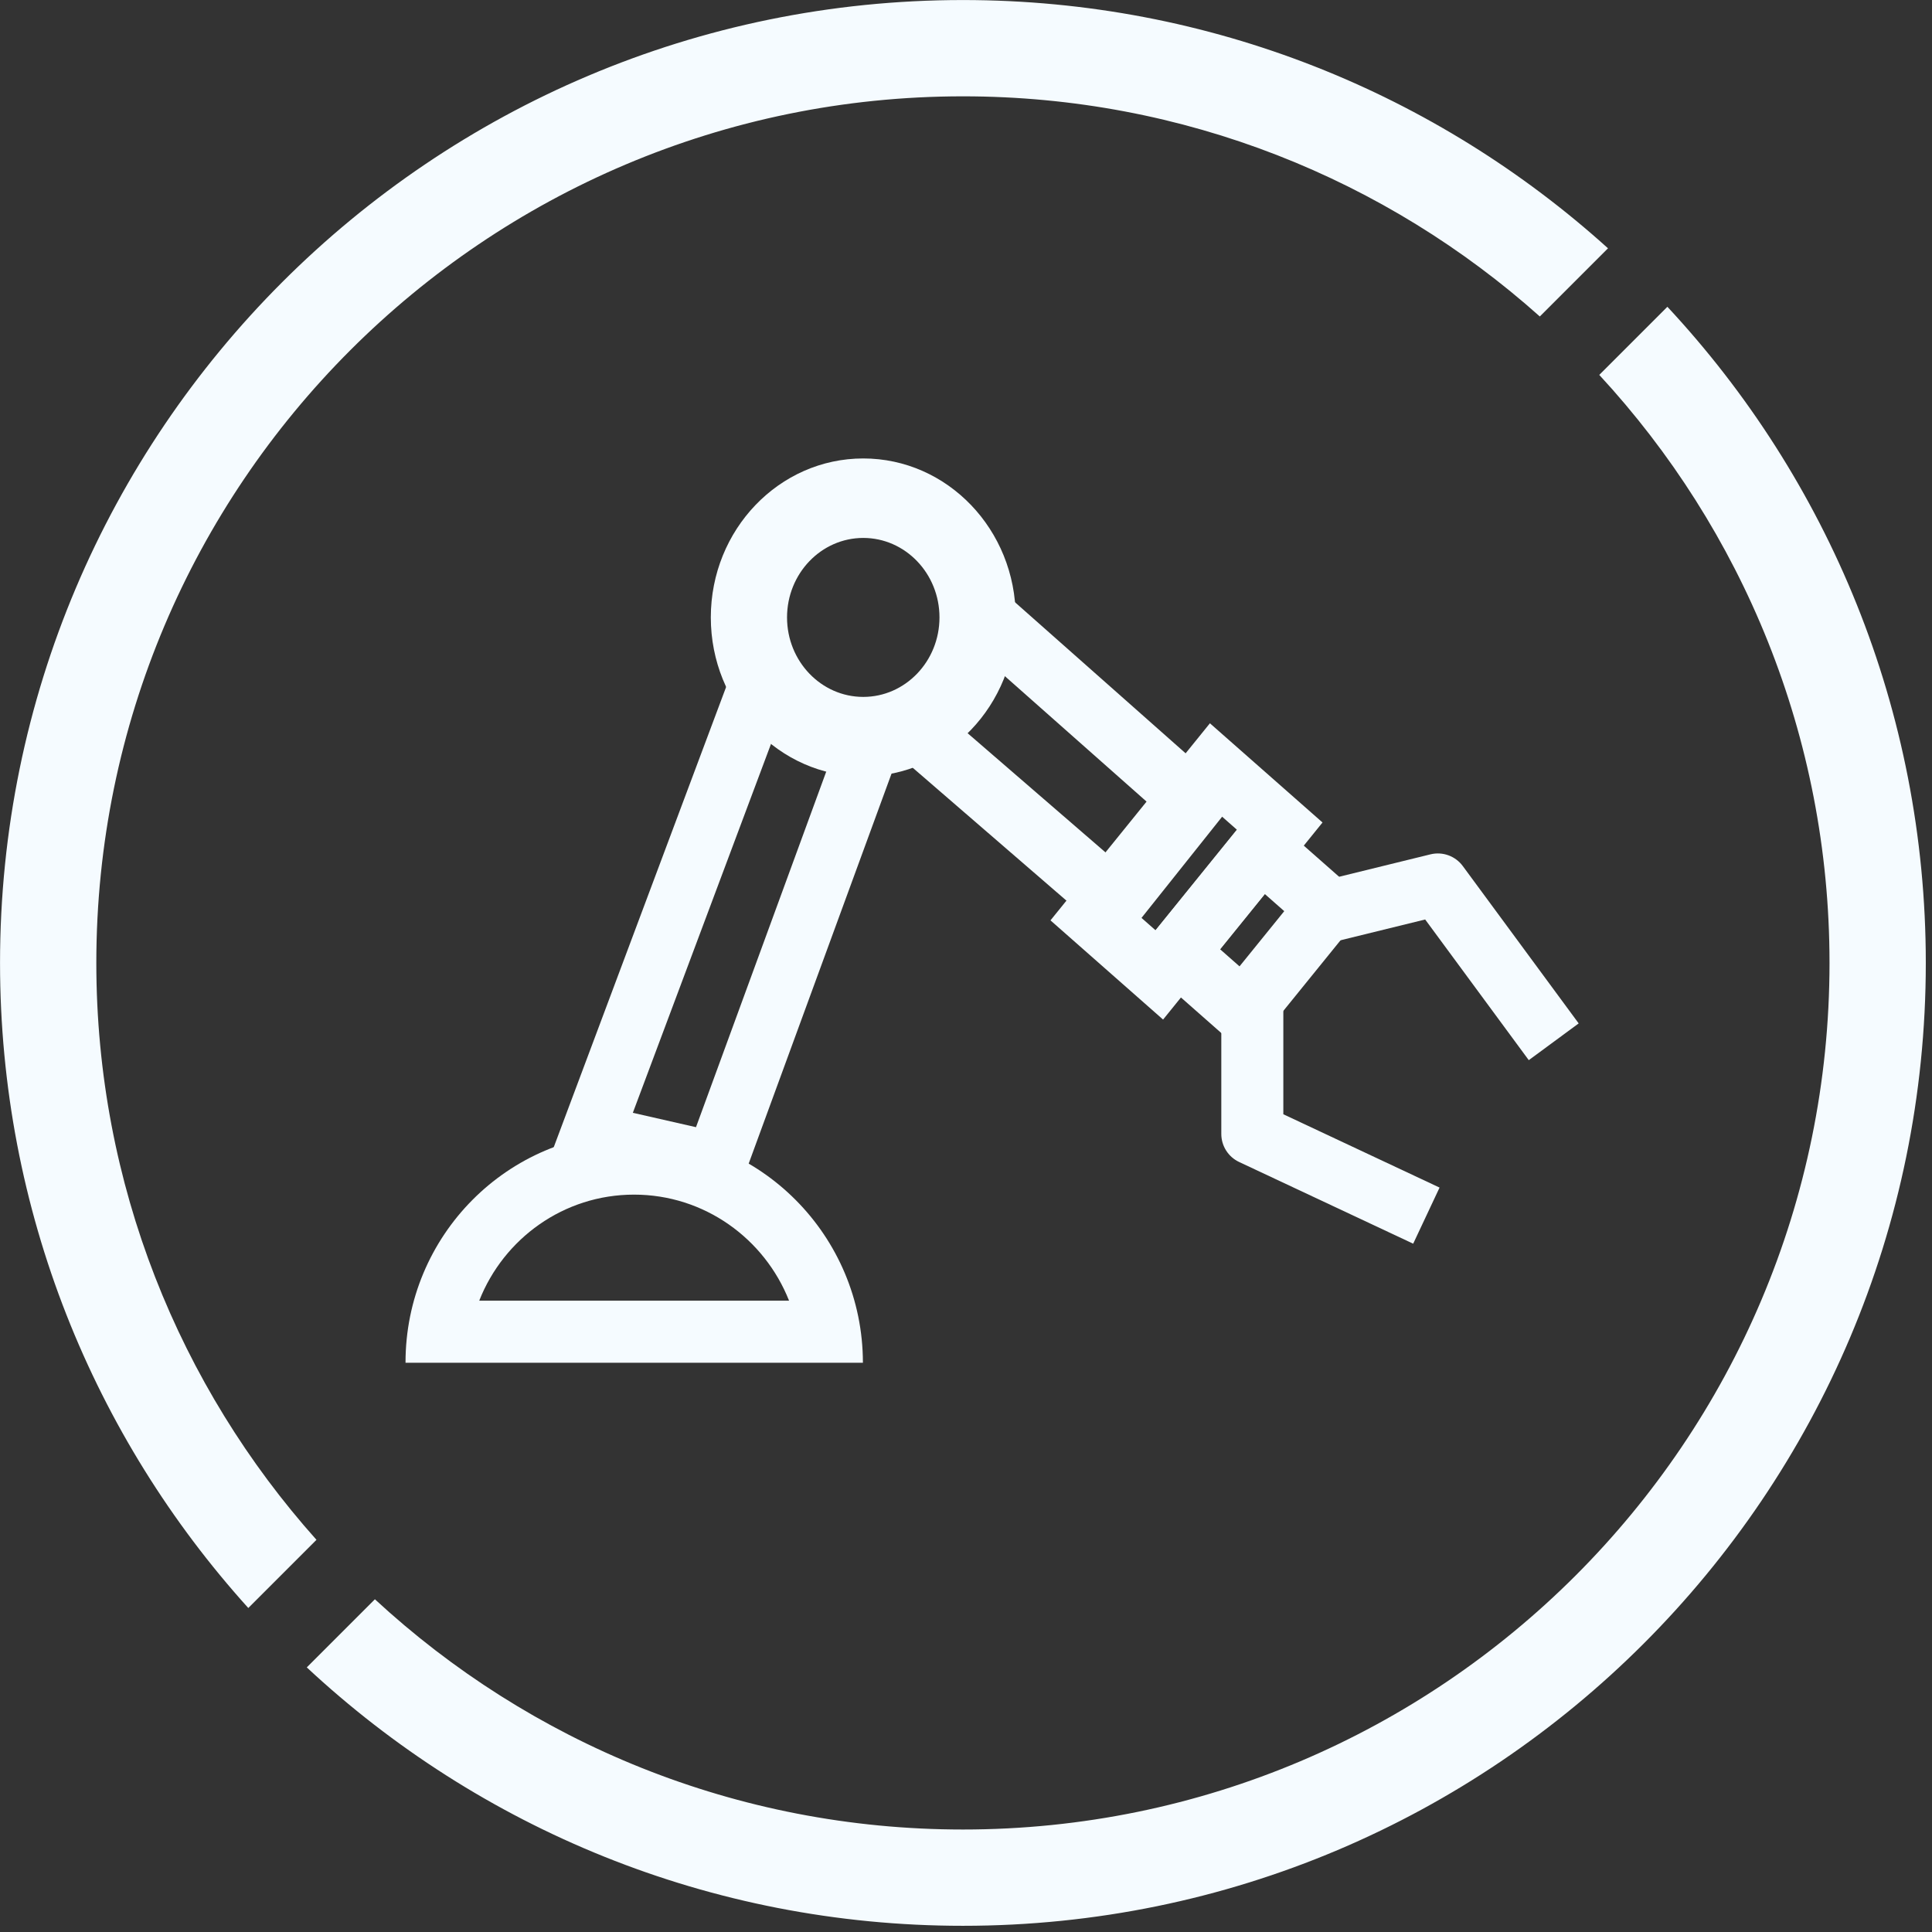 <?xml version="1.0" encoding="UTF-8" standalone="no"?>
<!DOCTYPE svg PUBLIC "-//W3C//DTD SVG 1.1//EN" "http://www.w3.org/Graphics/SVG/1.1/DTD/svg11.dtd">
<svg width="100%" height="100%" viewBox="0 0 512 512" version="1.1" xmlns="http://www.w3.org/2000/svg" xmlns:xlink="http://www.w3.org/1999/xlink" xml:space="preserve" xmlns:serif="http://www.serif.com/" style="fill-rule:evenodd;clip-rule:evenodd;stroke-linejoin:round;stroke-miterlimit:2;">
    <rect x="0" y="0" width="512" height="512" fill="#333333" stroke="none"/>
    <g id="Layer1" transform="matrix(0.822,0,0,0.822,48.967,38.951)">
        <g transform="matrix(-0.577,0,-0.001,-0.877,255.458,690.666)">
            <path d="M318.801,340.606C318.801,387.302 261.544,425.213 191.019,425.213C120.494,425.213 63.237,387.302 63.237,340.606L318.801,340.606ZM277.576,363.416C263.895,386.232 230.31,402.403 191.017,402.403C151.725,402.403 118.14,386.232 104.46,363.416C104.46,363.417 277.576,363.417 277.576,363.417L277.576,363.416Z" style="fill:rgb(245,251,255);"/>
        </g>
        <g transform="matrix(-0.415,0.513,-0.479,-0.422,591.22,123.128)">
            <path d="M456.613,180.212L332.756,180.212L332.756,256L456.613,256L456.613,180.212ZM426.283,211.586L426.283,224.626C426.283,224.626 363.087,224.626 363.087,224.626C363.087,224.626 363.087,211.586 363.087,211.586L426.283,211.586Z" style="fill:rgb(245,251,255);"/>
        </g>
        <g transform="matrix(0.841,0,0,0.877,23.251,33.783)">
            <path d="M232.45,75.98C264.703,75.98 290.889,102.166 290.889,134.42C290.889,166.673 264.703,192.859 232.45,192.859C200.196,192.859 174.01,166.673 174.01,134.42C174.01,102.166 200.196,75.98 232.45,75.98ZM232.45,105.2C248.577,105.2 261.67,118.293 261.67,134.42C261.67,150.546 248.577,163.639 232.45,163.639C216.323,163.639 203.23,150.546 203.23,134.42C203.23,118.293 216.323,105.2 232.45,105.2Z" style="fill:rgb(245,251,255);"/>
        </g>
        <g transform="matrix(-0.32,0.395,-0.479,-0.422,574.906,188.656)">
            <path d="M456.613,180.212L332.756,180.212L332.756,256L456.613,256L456.613,180.212ZM417.218,211.586L417.218,224.626C417.218,224.626 372.152,224.626 372.152,224.626C372.152,224.626 372.152,211.586 372.152,211.586L417.218,211.586Z" style="fill:rgb(245,251,255);"/>
        </g>
        <g transform="matrix(0.722,0.287,-0.3,0.819,124.631,-11.507)">
            <path d="M219.366,165.82L142.61,165.82L141.008,362.435L219.366,351.605L219.366,165.82ZM193.629,188.755L193.629,332.05C193.629,332.05 166.959,335.736 166.959,335.736C166.959,335.736 168.156,188.755 168.156,188.755L193.629,188.755Z" style="fill:rgb(245,251,255);"/>
        </g>
        <g transform="matrix(0.841,0,0,0.589,13.094,110.069)">
            <path d="M465.451,382.712L405.562,342.575L405.562,270.095L381.784,270.095L381.784,353.35C381.784,359.926 384.447,365.91 388.619,368.706L455.342,413.424L465.451,382.712Z" style="fill:rgb(245,251,255);"/>
        </g>
        <g transform="matrix(-0.494,0.62,-0.413,-0.357,478.056,180.825)">
            <path d="M219.366,165.82L142.61,165.82L141.008,362.435L219.366,351.605L219.366,165.82ZM194.116,202.501L194.116,318.107C194.116,318.107 166.603,321.91 166.603,321.91C166.603,321.91 167.576,202.501 167.576,202.501L194.116,202.501Z" style="fill:rgb(245,251,255);"/>
        </g>
        <g transform="matrix(0.193,0.853,0.55,-0.135,133.668,-50.342)">
            <path d="M455.804,414.098L389.286,369.517C385.021,366.659 382.242,360.151 382.242,353.022L382.242,269.087L405.104,269.744L405.104,341.903L464.578,381.763L455.804,414.098Z" style="fill:rgb(245,251,255);"/>
        </g>
    </g>
    <g id="Circle" transform="matrix(1.206,0,0,1.206,-51.449,-53.552)">
        <path d="M409.058,111.819C444.28,149.614 465.843,200.309 465.843,256C465.843,372.778 371.034,467.587 254.256,467.587C198.564,467.587 147.869,446.024 110.075,410.803L125.044,395.834C159.005,427.233 204.406,446.428 254.256,446.428C359.356,446.428 444.684,361.1 444.684,256C444.684,206.151 425.488,160.75 394.089,126.788L409.058,111.819ZM97.223,397.751C63.319,360.216 42.668,310.5 42.668,256C42.668,139.222 137.477,44.413 254.256,44.413C308.756,44.413 358.471,65.063 396.006,98.968L381.026,113.948C347.34,83.863 302.917,65.572 254.256,65.572C149.155,65.572 63.827,150.9 63.827,256C63.827,304.661 82.119,349.084 112.203,382.77L97.223,397.751Z" style="fill:rgb(245,251,255);"/>
    </g>
</svg>

